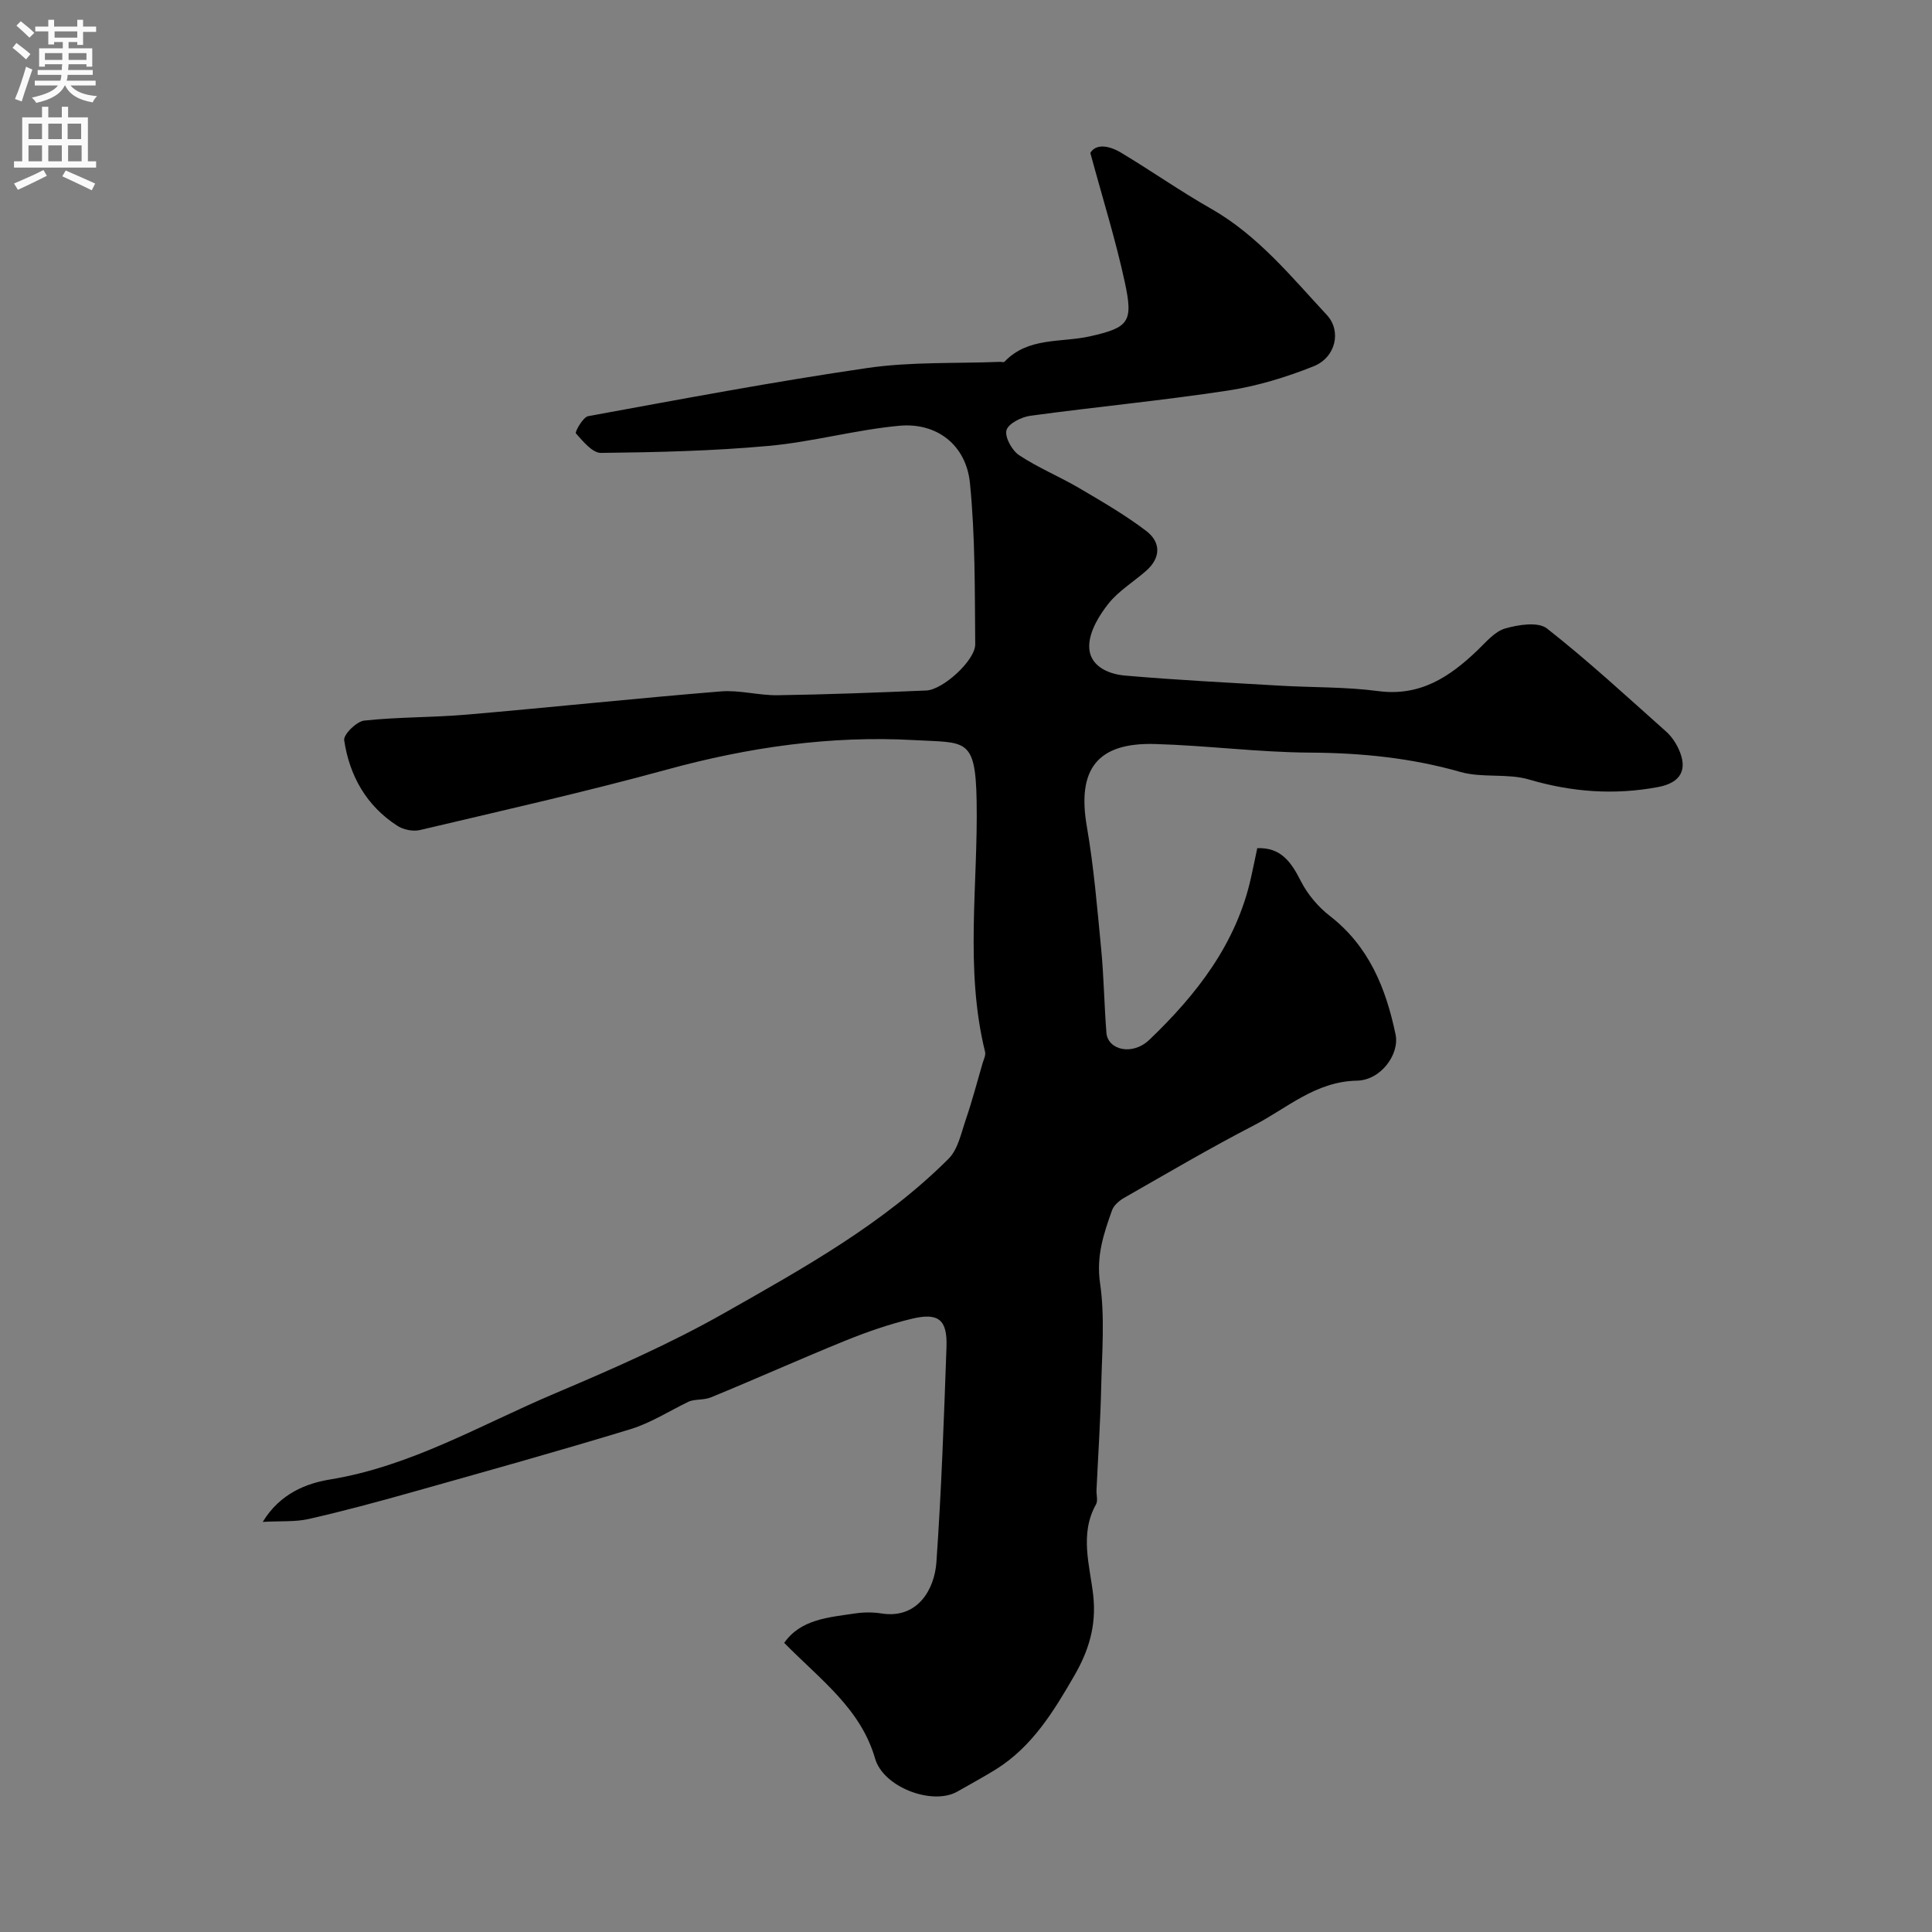 <svg enable-background="new 0 0 400 400" viewBox="0 0 400 400" xmlns="http://www.w3.org/2000/svg"><rect x="0" y="0" width="400" height="400" fill="#808080" stroke="none"/><path d="m162.36 340.14c3.43-4.91 9.18-5.27 14.64-6.09 1.79-.27 3.7-.29 5.49 0 7.61 1.2 11-5.16 11.38-10.57 1.04-14.84 1.56-29.71 2.09-44.58.2-5.68-1.63-7.2-7.2-5.86-4.69 1.13-9.31 2.73-13.79 4.55-9.31 3.78-18.47 7.9-27.76 11.71-1.49.61-3.34.34-4.6.88-4.02 1.94-7.87 4.43-12.09 5.72-15.05 4.59-30.21 8.81-45.36 13.08-7.04 1.98-14.11 3.89-21.24 5.51-2.77.63-5.74.39-9.52.6 3.63-5.96 9.16-8 13.94-8.78 16.77-2.75 31.15-11.29 46.37-17.74 11.99-5.08 24.01-10.34 35.32-16.76 16.33-9.26 32.88-18.44 46.34-31.88 1.97-1.96 2.63-5.34 3.6-8.17 1.31-3.82 2.33-7.74 3.46-11.62.23-.78.69-1.65.52-2.36-4.24-17.21-1.43-34.69-1.75-52.02-.24-13.17-2.3-11.93-12.96-12.53-17.27-.97-34.33 1.49-51.12 6.09-16.93 4.64-34.08 8.49-51.16 12.53-1.43.34-3.43-.06-4.68-.87-6.42-4.13-9.92-10.36-11.02-17.72-.18-1.19 2.56-3.9 4.15-4.07 7.06-.76 14.2-.63 21.28-1.24 17.51-1.51 34.99-3.37 52.51-4.8 3.88-.32 7.86.84 11.79.79 10.27-.15 20.53-.55 30.79-.98 3.43-.14 10.16-6.24 10.13-9.58-.1-11.12.01-22.3-1.09-33.34-.78-7.89-6.84-12.61-14.63-11.89-9.08.84-18 3.35-27.08 4.17-11.51 1.05-23.11 1.32-34.68 1.45-1.77.02-3.73-2.4-5.2-4.05-.24-.27 1.46-3.36 2.55-3.56 19.26-3.52 38.51-7.16 57.88-9.98 8.98-1.3 18.22-.9 27.34-1.26.33-.01.82.14.97-.03 4.92-5.17 11.71-3.9 17.76-5.27 8-1.81 8.92-2.96 7.16-11.14-1.87-8.68-4.54-17.19-7.15-26.82 1.18-1.97 3.87-1.54 6.36-.05 6.26 3.75 12.24 7.96 18.57 11.56 9.74 5.53 16.63 14.07 24.05 22.06 3.04 3.27 1.88 8.75-2.76 10.61-5.68 2.27-11.69 4.1-17.72 5.02-13.59 2.07-27.29 3.37-40.92 5.22-1.85.25-4.58 1.63-4.94 3-.38 1.45 1.15 4.19 2.63 5.17 3.89 2.58 8.28 4.38 12.33 6.75 4.75 2.79 9.56 5.58 13.94 8.9 3.07 2.32 3.12 5.55.02 8.28-2.59 2.28-5.69 4.14-7.8 6.79-1.94 2.44-3.87 5.64-3.99 8.58-.17 4.22 3.78 6.01 7.42 6.32 10.67.93 21.38 1.46 32.08 2.09 6.76.4 13.6.23 20.29 1.12 8.7 1.16 14.82-2.91 20.59-8.44 1.77-1.7 3.57-3.89 5.74-4.52 2.73-.79 6.82-1.43 8.65 0 8.54 6.7 16.54 14.1 24.66 21.33 1.07.95 1.96 2.25 2.57 3.55 2.03 4.35.48 7.08-4.27 7.96-9.03 1.68-17.8 1.04-26.67-1.57-4.49-1.32-9.67-.28-14.18-1.56-10.24-2.92-20.54-3.95-31.15-4.01-10.71-.06-21.4-1.48-32.11-1.78-12.01-.34-16.16 5.28-14.11 17.09 1.45 8.38 2.15 16.91 2.97 25.39.55 5.75.63 11.54 1.08 17.3.28 3.54 5.34 4.85 8.9 1.45 9.79-9.37 18.03-19.92 21.05-33.62.46-2.06.88-4.14 1.28-6.04 4.92-.21 7.05 2.91 9.04 6.84 1.38 2.71 3.55 5.29 5.96 7.16 8.14 6.3 11.65 15.01 13.64 24.59.84 4.05-3.02 9.44-7.99 9.54-8.59.16-14.47 5.7-21.32 9.24-9.12 4.71-17.97 9.93-26.89 15.02-1.02.58-2.14 1.55-2.51 2.59-1.72 4.83-3.29 9.46-2.48 15.04 1.03 7.05.4 14.36.24 21.56-.16 7.1-.64 14.2-.97 21.3-.05 1 .33 2.2-.1 2.97-3.47 6.17-1.26 12.74-.58 18.83.71 6.4-1.02 11.62-3.9 16.61-4.25 7.36-8.72 14.73-16.24 19.42-2.6 1.62-5.32 3.07-7.98 4.6-5.1 2.93-15.3-.82-17.04-6.83-3-10.34-11.21-16.22-18.82-23.95z" fill="#000001"/><g fill="#fafafb"><path d="m2.6 9.9.8-1c.9.7 1.9 1.4 2.9 2.3l-.9 1.1c-1.1-1-2-1.8-2.8-2.4zm.5 10.6c.9-2.1 1.6-4.3 2.3-6.7.4.2.8.4 1.3.6-.7 2.1-1.5 4.3-2.2 6.6zm.3-15.2.9-.9c1 .8 2 1.6 2.8 2.4l-1 1c-.9-.9-1.8-1.7-2.7-2.5zm12.6-1.2h1.2v1.4h2.7v1.1h-2.7v2.7h-1.2v-.6h-1.8v1.3h4.9v3.8h-1.2v-.5h-3.7c0 .4-.1.9-.1 1.2h5.1v1h-5.2c0 .5-.1.9-.2 1.2h6v1h-5.2c1.1 1.3 2.9 2 5.5 2.2-.4.4-.7.8-.9 1.3-2.9-.5-4.8-1.6-5.7-3.5h-.1c-.8 1.7-2.7 2.9-5.9 3.6-.2-.4-.6-.8-.9-1.1 2.8-.6 4.6-1.4 5.4-2.5h-4.8v-1h5.3c.1-.3.2-.7.2-1.2h-4.9v-1h5c0-.4 0-.8.1-1.2h-3.6v.5h-1.2v-3.8h4.9v-1.3h-1.8v.5h-1.2v-2.7h-2.7v-1h2.7v-1.4h1.2v1.4h4.8zm-6.7 8.3h3.6c0-.4 0-.9 0-1.4h-3.6zm1.9-4.6h4.8v-1.3h-4.7v1.3zm6.7 3.2h-3.7v1.4h3.7v-2.4z"/><path d="m8.7 22.1h1.3v2.2h2.8v-2.2h1.3v2.2h4.1v9.1h1.7v1.3h-17v-1.3h1.7v-9.1h4.1zm.3 13.1.7 1.2c-1.8.9-3.8 1.9-6 2.9-.2-.4-.5-.8-.8-1.3 2.3-1 4.4-1.9 6.1-2.8zm-3.1-6.4h2.8v-3.2h-2.8zm0 4.6h2.8v-3.3h-2.8zm4.1-4.6h2.8v-3.2h-2.8zm0 4.6h2.8v-3.3h-2.8zm3.6 1.9c2.1.9 4.1 1.8 6.1 2.7l-.7 1.4c-2.2-1.1-4.2-2-6.1-2.9zm3.2-9.7h-2.8v3.2h2.8zm-2.7 7.8h2.8v-3.3h-2.8z"/></g></svg>